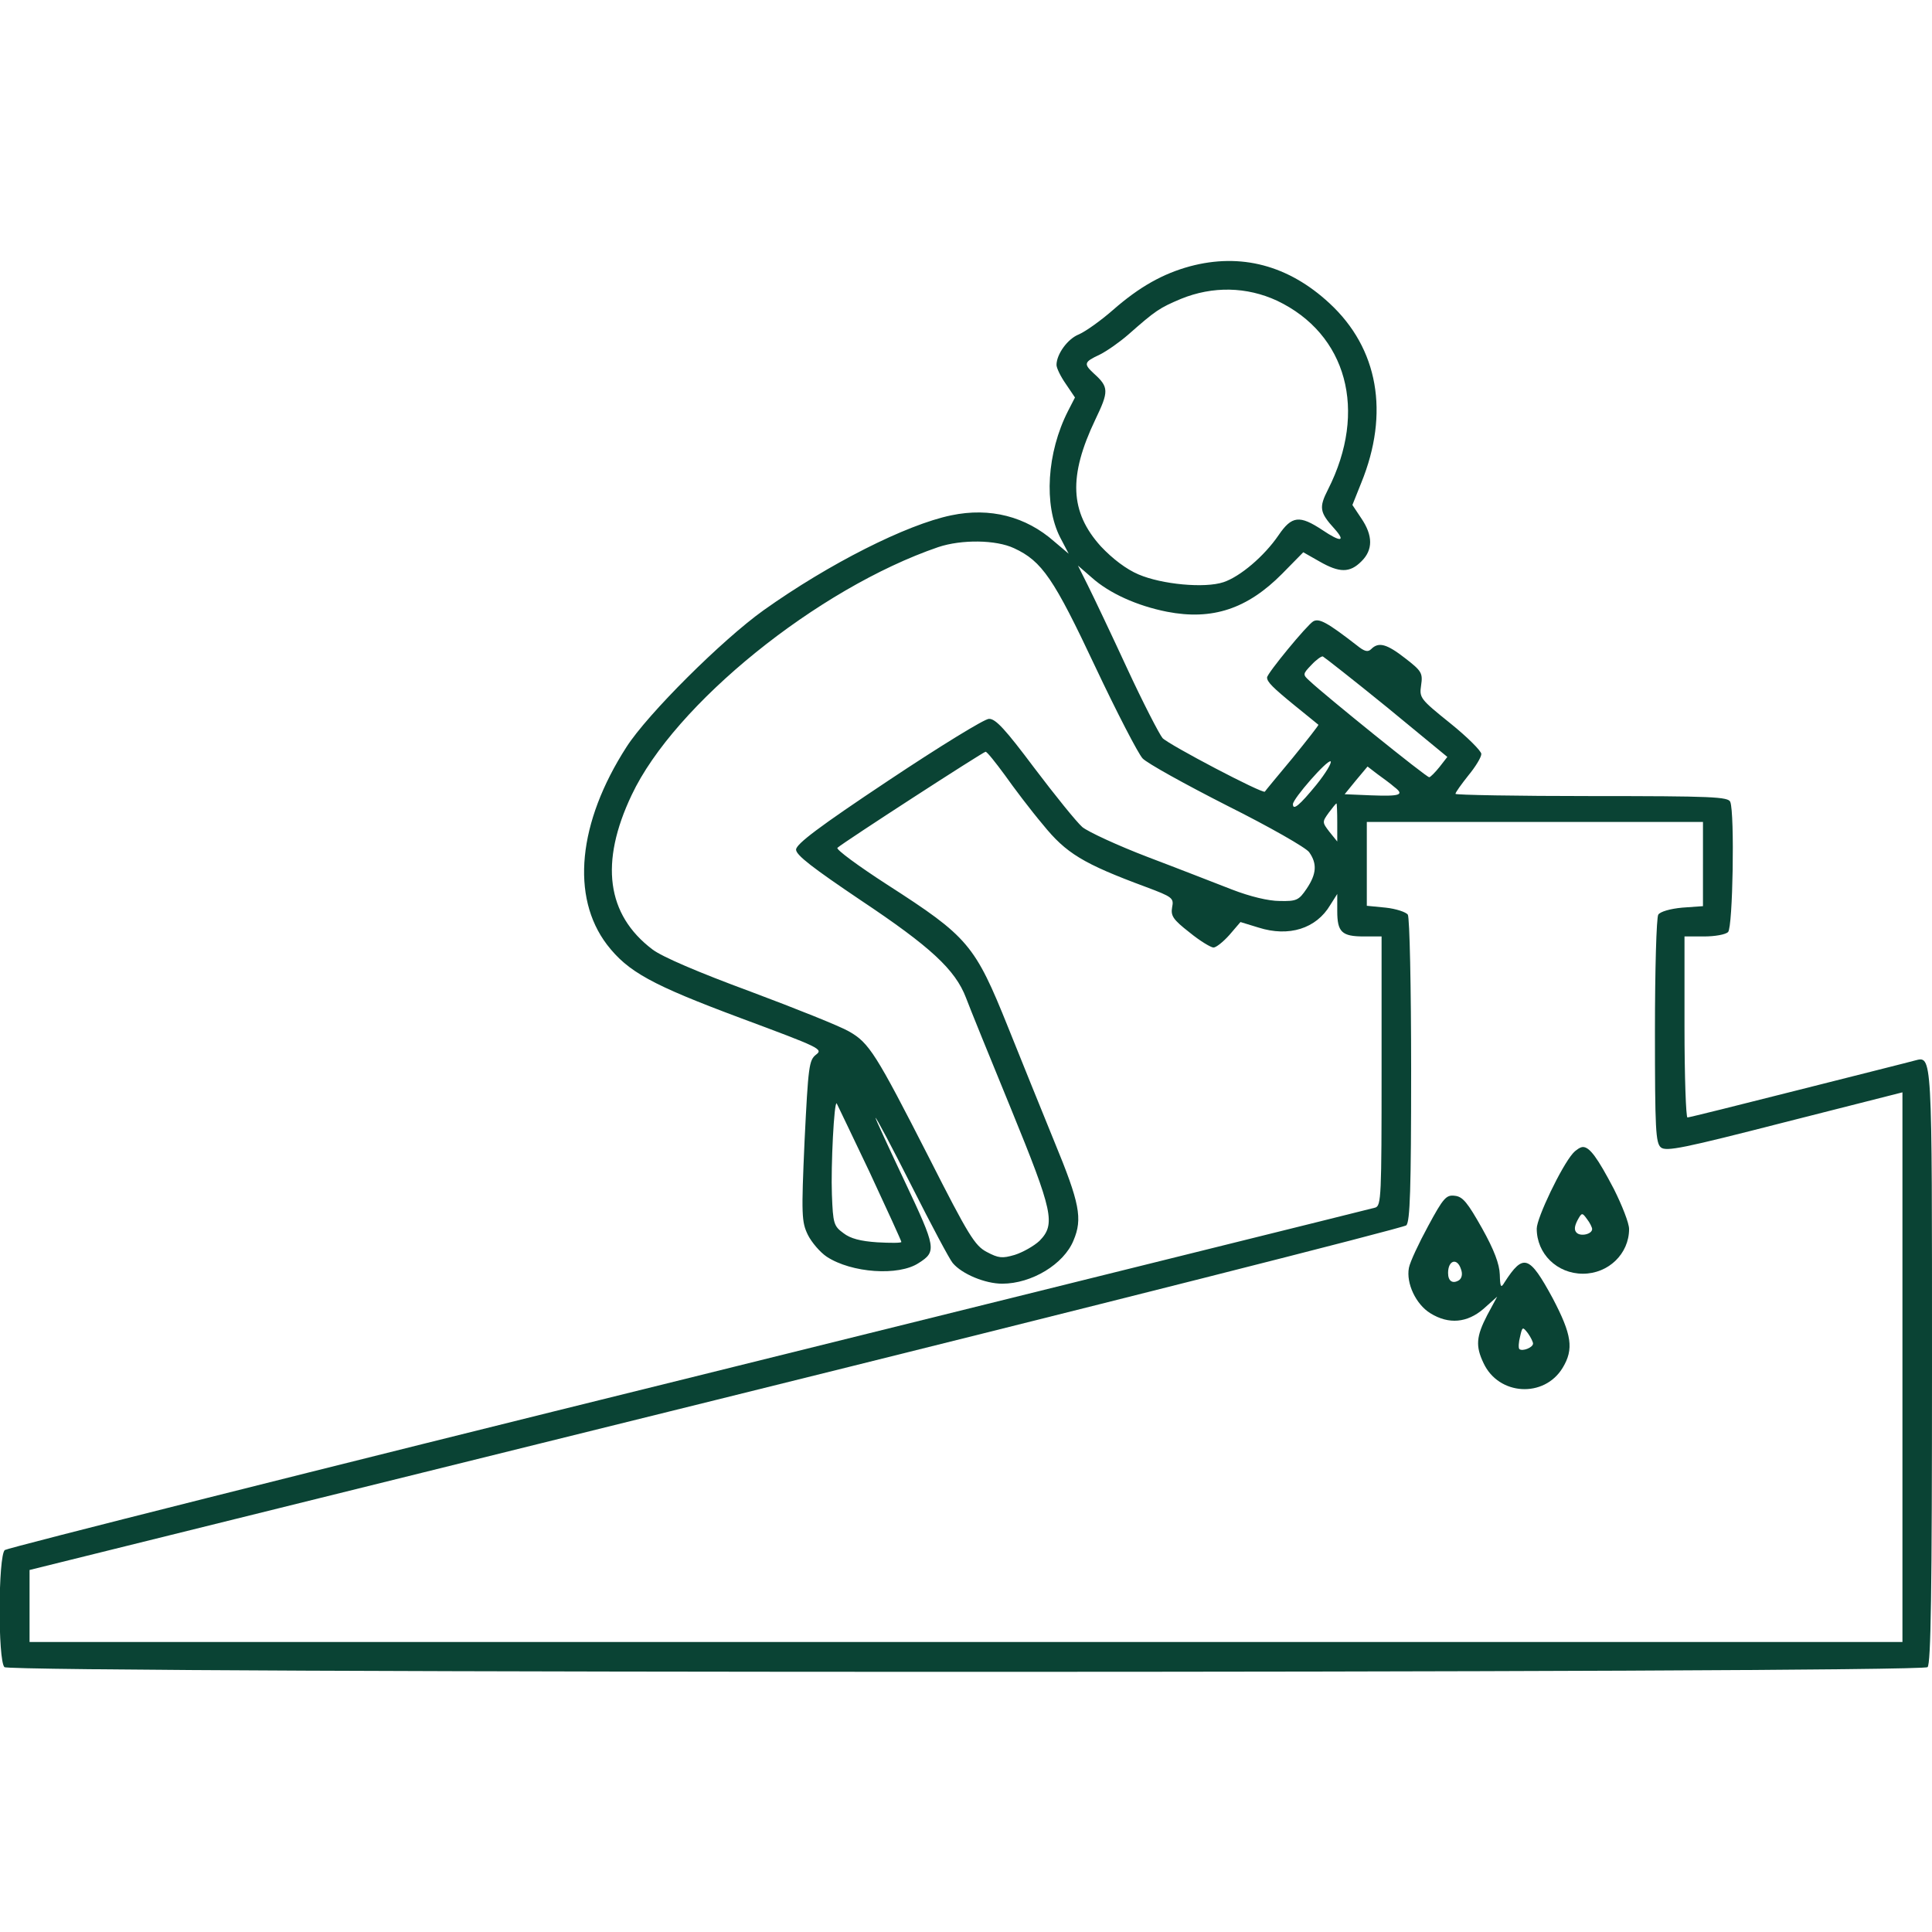 <?xml version="1.0" standalone="no"?>
<!DOCTYPE svg PUBLIC "-//W3C//DTD SVG 20010904//EN"
 "http://www.w3.org/TR/2001/REC-SVG-20010904/DTD/svg10.dtd">
<svg version="1.0" xmlns="http://www.w3.org/2000/svg"
 width="300pt" height="300pt" viewBox="0 0 523 382"
 preserveAspectRatio="xMidYMid meet">

<g transform="translate(0,382) scale(0.1,-0.1)"
fill="#0a4334" stroke="none">
<path d="M3221 3804 c-73 -20 -136 -55 -208 -118 -33 -29 -74 -58 -92 -66 -31
-12 -61 -54 -61 -83 0 -8 11 -31 25 -51 l25 -37 -19 -37 c-57 -112 -66 -254
-21 -342 l23 -44 -39 33 c-77 68 -174 93 -279 71 -121 -25 -331 -131 -508
-257 -112 -80 -314 -281 -371 -370 -132 -205 -151 -406 -53 -535 57 -74 121
-109 362 -199 215 -80 224 -84 204 -99 -19 -15 -21 -31 -31 -233 -9 -202 -8
-220 9 -255 10 -20 33 -47 51 -59 67 -44 195 -53 249 -17 49 31 47 41 -37 219
-44 93 -80 171 -80 174 1 3 45 -80 98 -185 53 -105 103 -199 111 -208 25 -30
88 -56 134 -56 80 0 167 53 193 117 25 59 17 101 -52 268 -36 88 -92 227 -125
309 -90 224 -108 245 -327 386 -79 51 -140 96 -135 100 18 16 395 260 401 260
4 0 27 -29 52 -63 24 -34 70 -95 103 -134 63 -78 109 -106 279 -169 72 -27 76
-30 71 -55 -4 -23 2 -33 47 -68 28 -23 58 -41 65 -41 7 0 26 15 43 34 l30 35
49 -15 c82 -26 156 -3 194 61 l19 30 0 -46 c0 -57 12 -69 72 -69 l48 0 0 -364
c0 -339 -1 -365 -17 -370 -10 -3 -846 -210 -1857 -461 -1012 -250 -1845 -460
-1853 -466 -18 -15 -19 -299 -1 -317 17 -17 5189 -17 5206 0 9 9 12 204 12
814 0 859 1 840 -47 828 -10 -3 -150 -38 -312 -79 -162 -41 -298 -75 -303 -75
-4 0 -8 110 -8 245 l0 245 53 0 c29 0 58 5 65 12 13 13 18 321 6 352 -5 14
-48 16 -375 16 -203 0 -369 3 -369 6 0 4 16 26 35 50 19 23 35 49 35 58 0 8
-38 46 -84 83 -82 66 -84 69 -79 103 5 33 1 39 -43 73 -50 39 -72 45 -92 25
-9 -9 -18 -7 -39 10 -80 62 -102 74 -118 65 -17 -10 -125 -141 -125 -152 0
-12 15 -27 75 -76 33 -27 62 -50 64 -52 1 -1 -30 -41 -70 -90 -40 -48 -74 -89
-75 -91 -5 -7 -260 127 -277 145 -9 11 -53 96 -96 189 -43 93 -91 194 -106
224 l-27 54 38 -33 c47 -42 122 -76 203 -92 123 -24 218 8 312 103 l57 58 44
-25 c54 -31 82 -31 113 0 32 31 32 70 0 117 l-24 36 24 60 c77 189 46 364 -86
486 -111 103 -240 137 -378 100z m236 -93 c189 -90 246 -298 138 -511 -25 -49
-23 -62 18 -107 31 -35 16 -36 -33 -3 -62 41 -83 39 -119 -14 -39 -57 -104
-112 -149 -127 -51 -17 -167 -6 -230 21 -33 14 -70 42 -102 76 -84 93 -88 190
-15 343 37 77 37 88 -4 125 -28 26 -27 31 16 51 20 10 54 34 77 54 75 66 84
72 143 97 86 35 178 33 260 -5z m-712 -670 c76 -35 108 -83 220 -321 58 -123
116 -235 128 -248 12 -13 115 -70 229 -128 114 -57 214 -114 222 -126 22 -31
20 -59 -7 -99 -21 -31 -27 -34 -73 -33 -30 0 -80 12 -129 31 -44 17 -146 57
-228 88 -81 31 -161 68 -177 81 -16 14 -74 86 -130 160 -78 104 -105 134 -123
133 -12 0 -134 -75 -272 -167 -188 -125 -250 -172 -250 -187 0 -15 46 -50 175
-137 189 -126 256 -188 285 -264 10 -27 65 -162 122 -301 114 -279 121 -312
77 -357 -15 -14 -45 -31 -67 -38 -34 -10 -44 -9 -76 8 -32 17 -49 44 -156 255
-144 282 -162 311 -217 342 -24 14 -144 62 -267 108 -141 52 -239 94 -265 114
-124 94 -143 235 -56 418 116 246 503 559 830 671 63 21 156 20 205 -3z m1009
-430 l164 -135 -21 -27 c-12 -15 -25 -28 -28 -28 -7 -1 -284 223 -323 260 -20
18 -20 19 4 44 13 14 27 24 31 23 4 -2 82 -63 173 -137z m-191 -211 c-45 -55
-63 -70 -63 -52 0 15 93 121 102 116 4 -3 -13 -32 -39 -64z m211 -5 c29 -22
17 -26 -63 -23 l-71 3 31 38 31 37 26 -20 c15 -11 36 -26 46 -35z m-154 -96
l0 -52 -21 26 c-20 26 -20 27 -2 52 10 13 19 25 21 25 1 0 2 -23 2 -51z m990
-113 l0 -114 -56 -4 c-33 -3 -60 -11 -65 -19 -5 -8 -9 -150 -9 -315 0 -267 2
-303 16 -315 14 -12 62 -2 335 68 l319 81 0 -744 0 -744 -2535 0 -2535 0 0 98
0 97 1857 460 c1021 253 1862 466 1870 473 10 11 13 96 13 420 0 224 -4 413
-9 421 -5 7 -32 16 -60 19 l-51 5 0 113 0 114 455 0 455 0 0 -114z m-2256
-834 c47 -101 86 -186 86 -189 0 -3 -29 -3 -65 -1 -45 3 -73 10 -92 25 -26 19
-28 26 -31 104 -3 78 6 255 13 247 1 -2 41 -85 89 -186z"/>
<path d="M4258 1403 c-31 -35 -98 -175 -98 -204 0 -68 55 -122 125 -122 69 0
125 54 125 121 0 16 -19 64 -41 108 -45 86 -66 114 -84 114 -7 0 -19 -8 -27
-17z m52 -205 c0 -14 -31 -21 -42 -10 -7 7 -6 17 2 33 12 22 13 22 26 4 8 -10
14 -23 14 -27z"/>
<path d="M3866 1206 c-25 -46 -49 -97 -52 -113 -8 -42 19 -99 58 -123 50 -31
100 -26 144 12 l37 33 -27 -50 c-30 -58 -32 -84 -10 -130 41 -88 164 -95 214
-13 31 51 25 90 -27 189 -63 116 -79 122 -130 43 -10 -17 -12 -14 -13 21 -1
28 -15 66 -48 125 -39 69 -52 86 -74 88 -23 3 -31 -6 -72 -82z m89 -117 c5
-13 2 -25 -6 -30 -17 -10 -29 -2 -29 20 0 35 25 42 35 10z m195 -201 c0 -11
-29 -22 -37 -15 -3 3 -2 19 2 34 6 27 7 27 21 9 8 -11 14 -24 14 -28z"/>
</g>
</svg>
